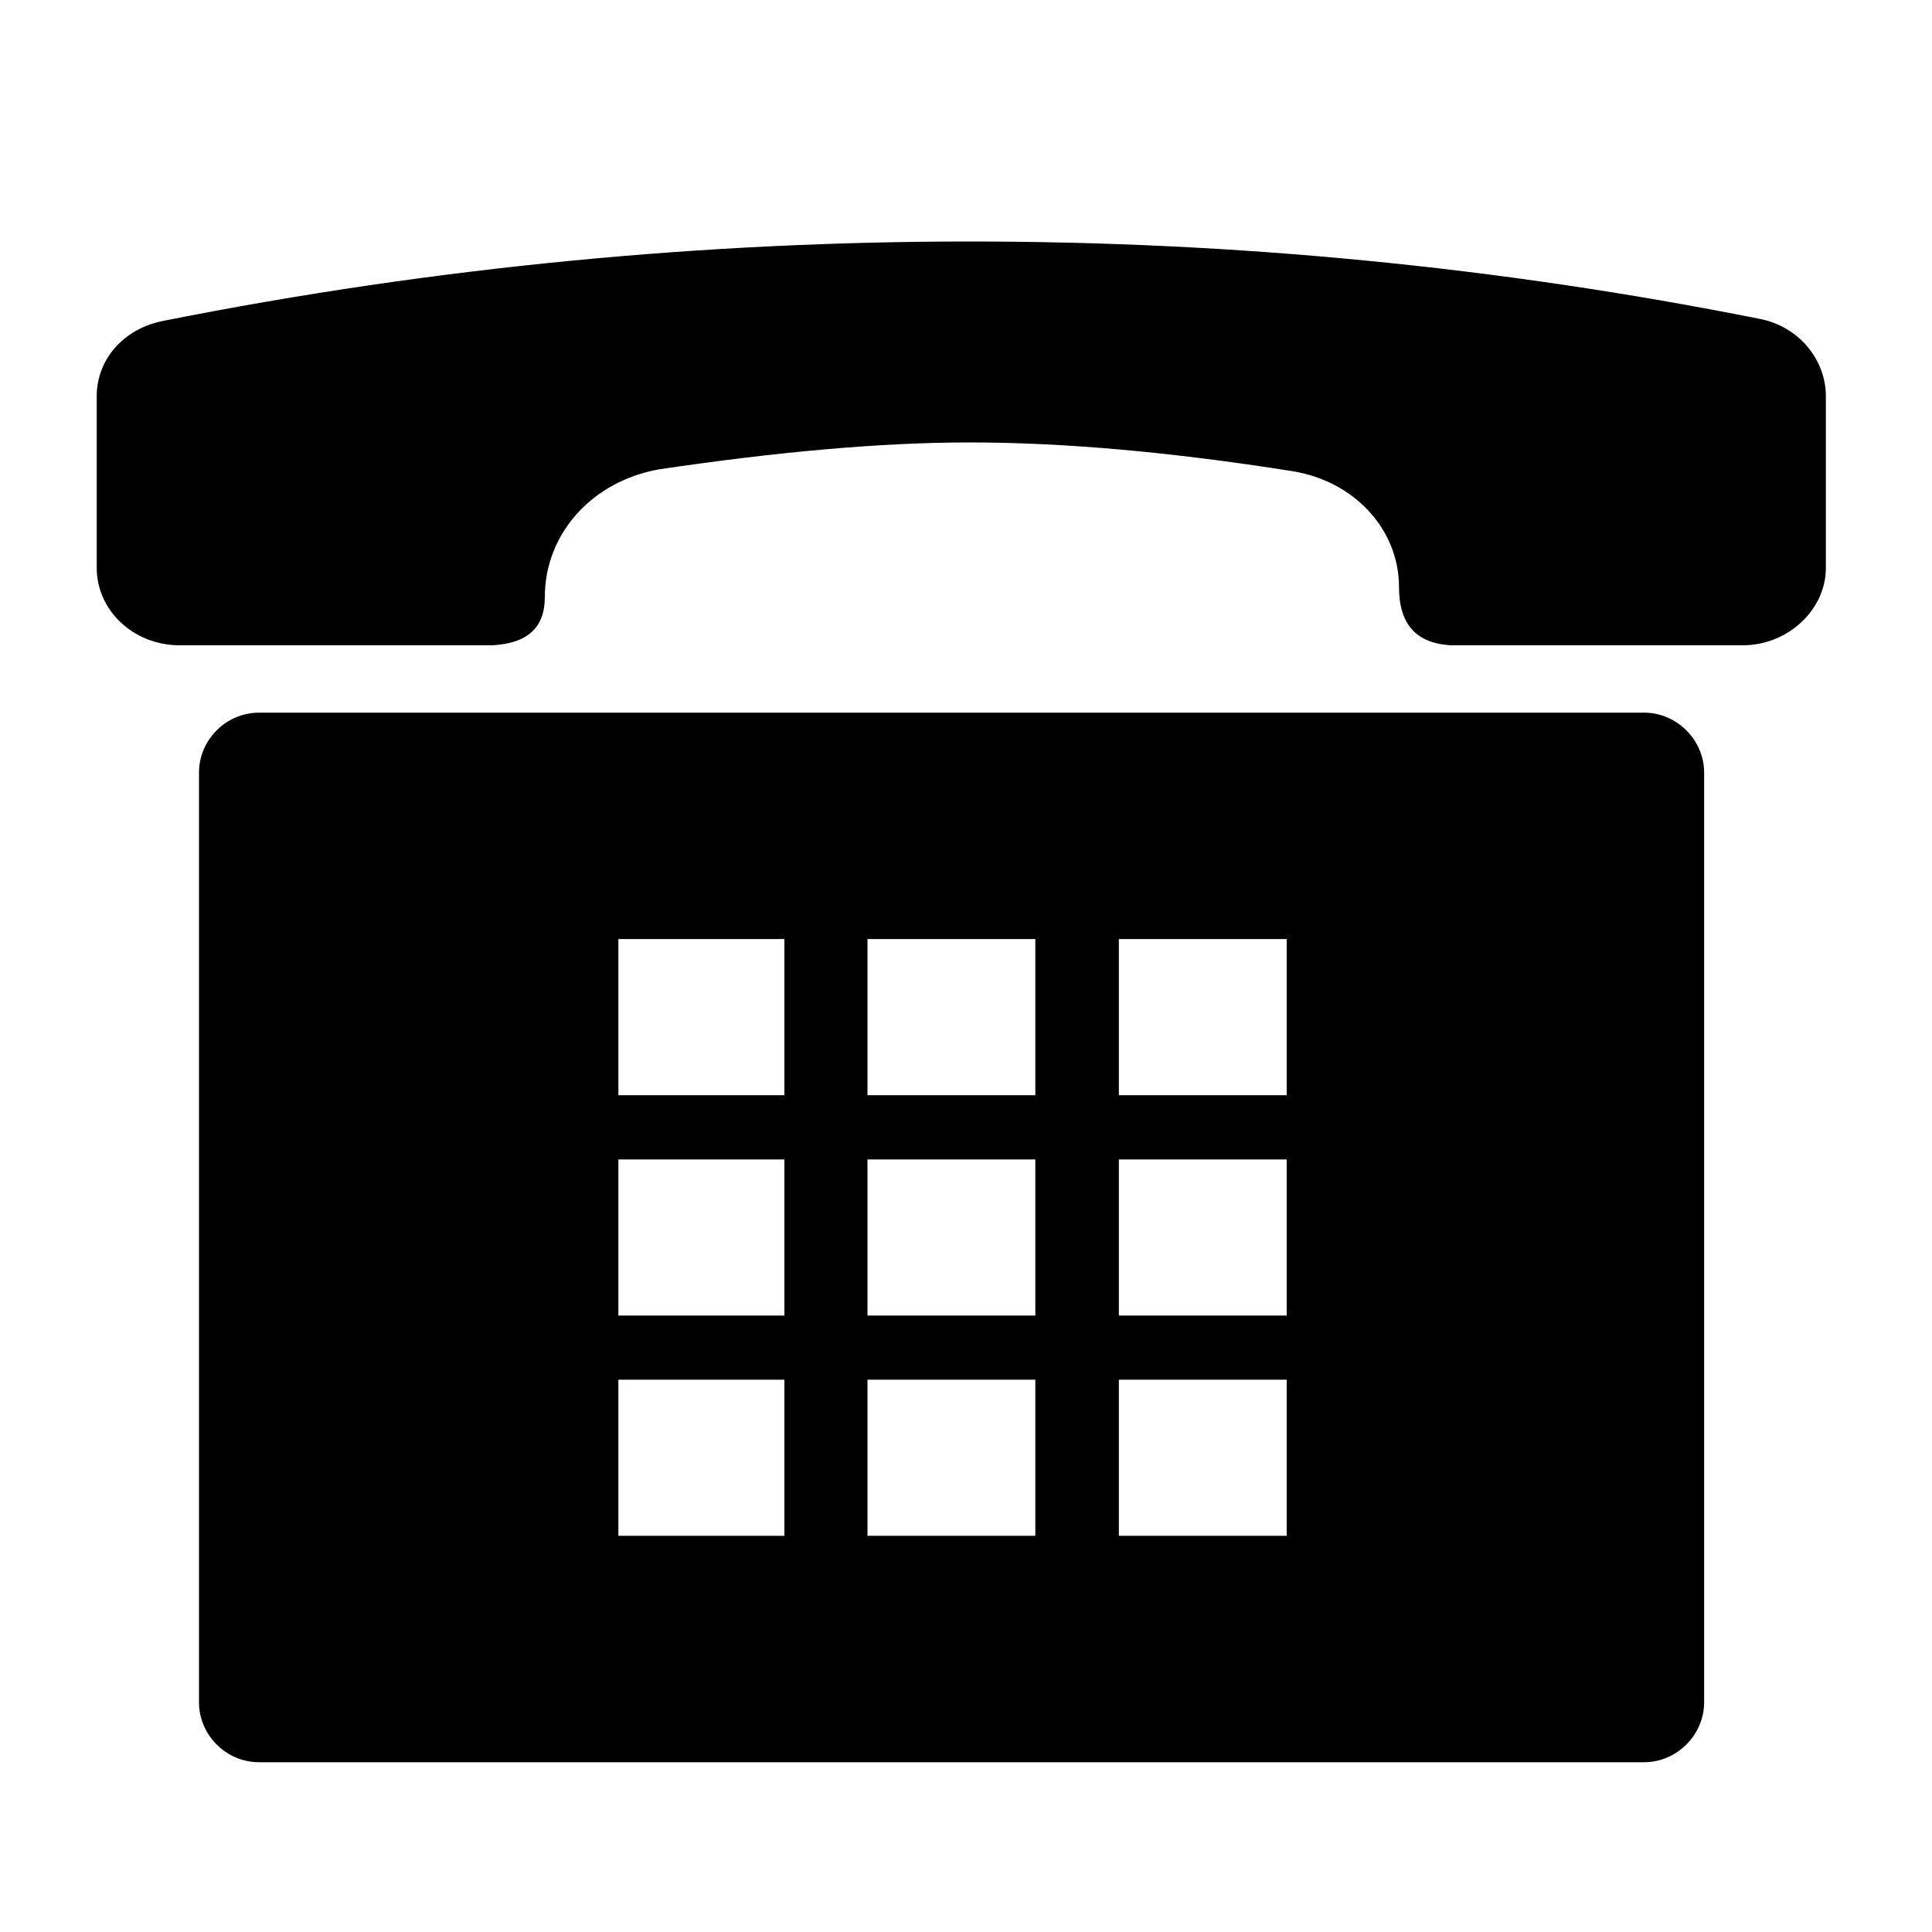 <svg xmlns="http://www.w3.org/2000/svg" width="16px" height="16px" viewBox="0 0 16 16" version="1.1">
  <path d="M 2.145 5.902 L 13.617 5.902 C 13.887 5.902 14.113 6.129 14.113 6.398 L 14.113 14.098 C 14.113 14.367 13.887 14.594 13.617 14.594 L 2.145 14.594 C 1.871 14.594 1.648 14.367 1.648 14.098 L 1.648 6.398 C 1.648 6.129 1.871 5.902 2.145 5.902 Z M 5.121 7.777 L 5.121 9.07 L 6.496 9.07 L 6.496 7.777 Z M 5.121 9.602 L 5.121 10.895 L 6.496 10.895 L 6.496 9.602 Z M 7.184 7.777 L 7.184 9.07 L 8.574 9.07 L 8.574 7.777 Z M 7.184 9.602 L 7.184 10.895 L 8.574 10.895 L 8.574 9.602 Z M 9.266 7.777 L 9.266 9.07 L 10.656 9.07 L 10.656 7.777 Z M 9.266 9.602 L 9.266 10.895 L 10.656 10.895 L 10.656 9.602 Z M 5.121 11.426 L 5.121 12.719 L 6.496 12.719 L 6.496 11.426 Z M 7.184 11.426 L 7.184 12.719 L 8.574 12.719 L 8.574 11.426 Z M 9.266 11.426 L 9.266 12.719 L 10.656 12.719 L 10.656 11.426 Z M 0.801 4.703 L 0.801 3.281 C 0.801 2.977 1.023 2.719 1.359 2.656 C 3.617 2.207 5.855 2 8.031 2 C 10.223 2 12.398 2.207 14.574 2.641 C 14.895 2.703 15.121 2.977 15.121 3.281 L 15.121 4.703 C 15.121 5.055 14.801 5.344 14.434 5.344 L 12.016 5.344 C 11.727 5.328 11.586 5.168 11.586 4.863 C 11.586 4.383 11.215 3.984 10.703 3.902 C 9.695 3.742 8.801 3.664 8.031 3.664 C 7.297 3.664 6.434 3.742 5.457 3.887 C 4.91 3.984 4.512 4.414 4.512 4.945 C 4.512 5.199 4.367 5.328 4.078 5.344 L 1.488 5.344 C 1.105 5.344 0.801 5.055 0.801 4.703 Z M 0.801 4.703 "/>
</svg>
